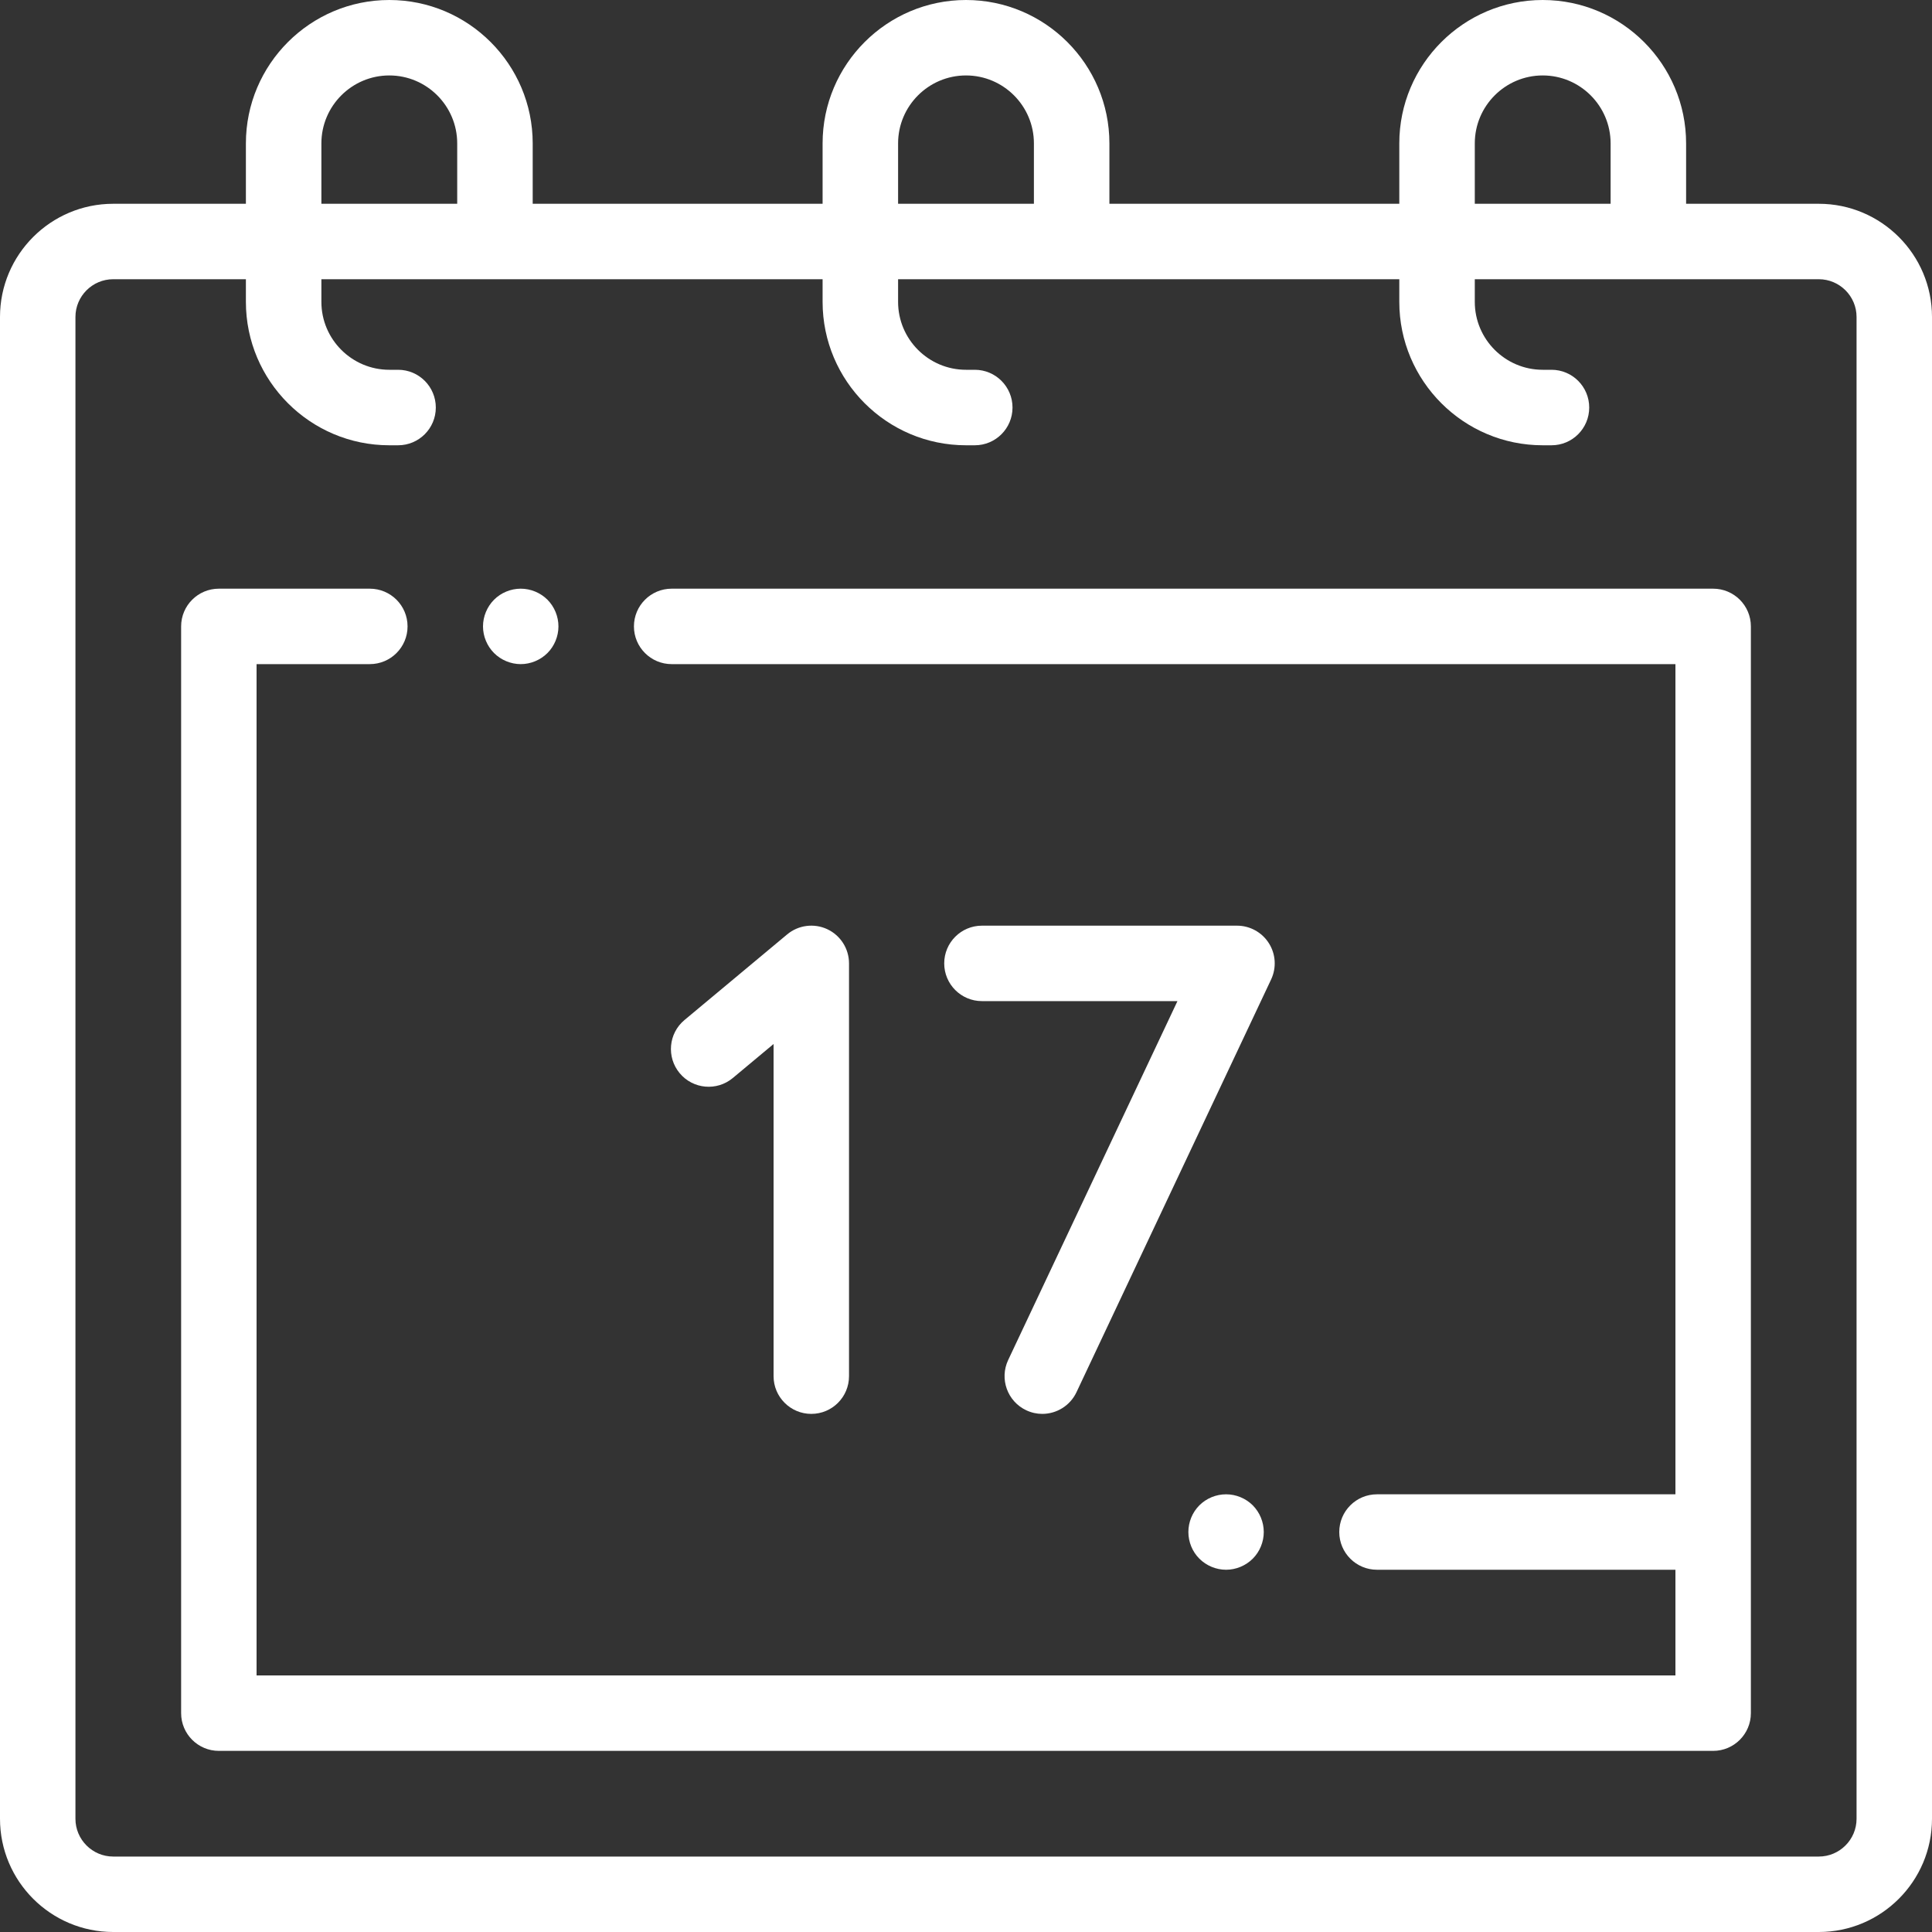 <svg width="40" height="40" viewBox="0 0 40 40" fill="none" xmlns="http://www.w3.org/2000/svg">
<rect x="0" y="0" width="40" height="40" fill="#333333" stroke="none"/>
<path d="M37.656 4.219H34.909V2.969C34.909 1.332 33.577 0 31.94 0C30.303 0 28.971 1.332 28.971 2.969V4.219H22.969V2.969C22.969 1.332 21.637 0 20 0C18.363 0 17.031 1.332 17.031 2.969V4.219H11.029V2.969C11.029 1.332 9.697 0 8.06 0C6.423 0 5.091 1.332 5.091 2.969V4.219H2.344C1.051 4.219 0 5.27 0 6.562V37.656C0 38.949 1.051 40 2.344 40H37.656C38.949 40 40 38.949 40 37.656V6.562C40 5.27 38.949 4.219 37.656 4.219ZM30.534 2.969C30.534 2.193 31.165 1.562 31.94 1.562C32.715 1.562 33.346 2.193 33.346 2.969V4.219H30.534V2.969ZM18.594 2.969C18.594 2.193 19.225 1.562 20 1.562C20.775 1.562 21.406 2.193 21.406 2.969V4.219H18.594V2.969ZM6.654 2.969C6.654 2.193 7.285 1.562 8.06 1.562C8.835 1.562 9.466 2.193 9.466 2.969V4.219H6.654V2.969ZM38.438 37.656C38.438 38.087 38.087 38.438 37.656 38.438H2.344C1.913 38.438 1.562 38.087 1.562 37.656V6.562C1.562 6.132 1.913 5.781 2.344 5.781H5.091V6.25C5.091 7.887 6.423 9.219 8.06 9.219H8.242C8.674 9.219 9.023 8.869 9.023 8.438C9.023 8.006 8.674 7.656 8.242 7.656H8.06C7.285 7.656 6.654 7.025 6.654 6.25V5.781H17.031V6.25C17.031 7.887 18.363 9.219 20 9.219H20.182C20.614 9.219 20.963 8.869 20.963 8.438C20.963 8.006 20.614 7.656 20.182 7.656H20C19.225 7.656 18.594 7.025 18.594 6.25V5.781H28.971V6.25C28.971 7.887 30.303 9.219 31.94 9.219H32.122C32.554 9.219 32.903 8.869 32.903 8.438C32.903 8.006 32.554 7.656 32.122 7.656H31.94C31.165 7.656 30.534 7.025 30.534 6.25V5.781H37.656C38.087 5.781 38.438 6.132 38.438 6.562V37.656Z" fill="white"/>
<path d="M26.27 19.527C26.127 19.302 25.878 19.165 25.611 19.165H20.33C19.899 19.165 19.549 19.514 19.549 19.946C19.549 20.377 19.899 20.727 20.33 20.727H24.378L20.873 28.158C20.689 28.549 20.857 29.014 21.247 29.198C21.355 29.249 21.468 29.273 21.579 29.273C21.872 29.273 22.153 29.107 22.287 28.825L26.317 20.279C26.431 20.037 26.414 19.753 26.27 19.527Z" fill="white"/>
<path d="M16.797 29.273C17.229 29.273 17.578 28.923 17.578 28.492V19.946C17.578 19.643 17.403 19.367 17.128 19.238C16.854 19.11 16.529 19.152 16.297 19.346L14.171 21.119C13.84 21.395 13.796 21.888 14.072 22.219C14.348 22.551 14.841 22.595 15.172 22.319L16.016 21.615V28.492C16.016 28.923 16.366 29.273 16.797 29.273Z" fill="white"/>
<path d="M35.469 12.188H13.906C13.475 12.188 13.125 12.537 13.125 12.969C13.125 13.4 13.475 13.75 13.906 13.75H34.688V30.938H28.509C28.078 30.938 27.728 31.287 27.728 31.719C27.728 32.15 28.078 32.5 28.509 32.5H34.688V34.688H5.312V13.75H7.656C8.088 13.75 8.438 13.4 8.438 12.969C8.438 12.537 8.088 12.188 7.656 12.188H4.531C4.1 12.188 3.75 12.537 3.75 12.969V35.469C3.75 35.9 4.1 36.25 4.531 36.25H35.469C35.9 36.25 36.25 35.9 36.25 35.469V12.969C36.25 12.537 35.9 12.188 35.469 12.188Z" fill="white"/>
<path d="M24.832 31.166C24.686 31.312 24.604 31.513 24.604 31.719C24.604 31.924 24.686 32.126 24.832 32.271C24.977 32.416 25.178 32.5 25.385 32.5C25.59 32.5 25.791 32.416 25.937 32.271C26.082 32.126 26.165 31.924 26.165 31.719C26.165 31.513 26.082 31.312 25.937 31.166C25.791 31.021 25.59 30.938 25.385 30.938C25.178 30.938 24.977 31.021 24.832 31.166Z" fill="white"/>
<path d="M10.781 13.75C10.987 13.75 11.188 13.666 11.334 13.521C11.479 13.376 11.562 13.174 11.562 12.969C11.562 12.763 11.479 12.562 11.334 12.416C11.188 12.271 10.987 12.188 10.781 12.188C10.576 12.188 10.374 12.271 10.229 12.416C10.084 12.562 10 12.763 10 12.969C10 13.174 10.084 13.376 10.229 13.521C10.374 13.666 10.576 13.75 10.781 13.75Z" fill="white"/>
</svg>
